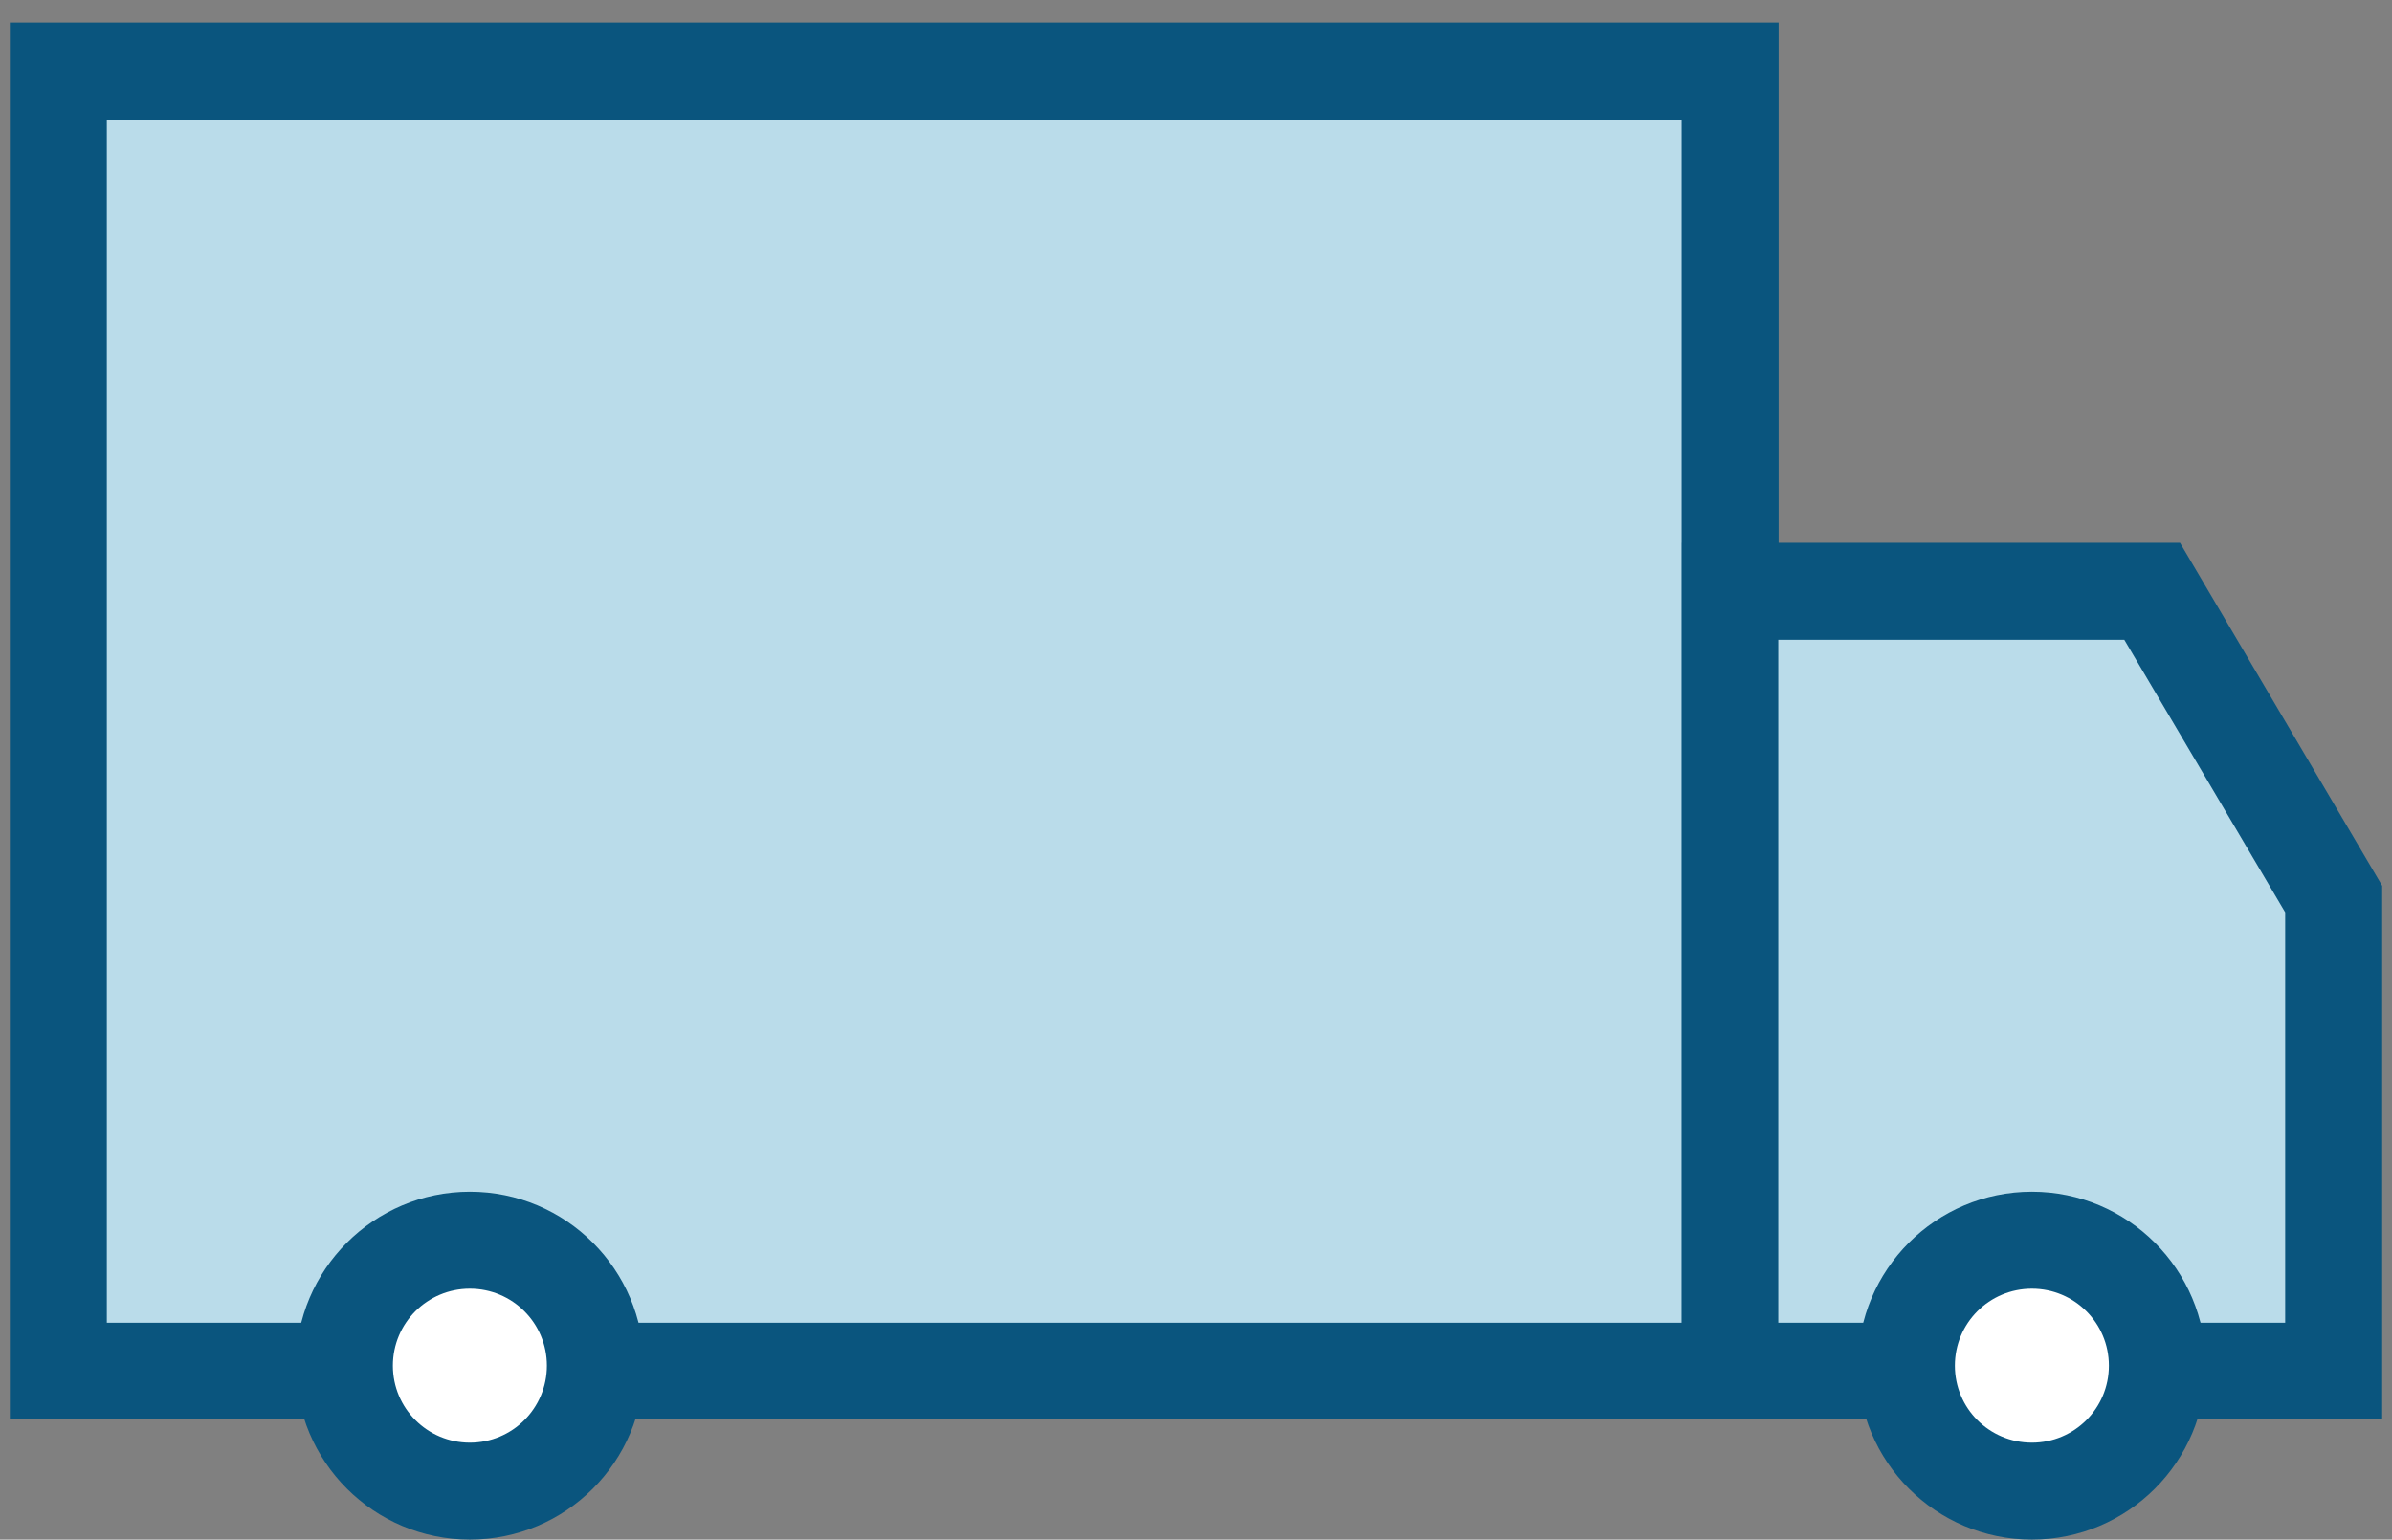 <?xml version="1.0" encoding="UTF-8"?>
<svg id="_圖層_1" data-name="圖層 1" xmlns="http://www.w3.org/2000/svg" viewBox="0 0 73 47">
  <rect x="0" y="0" width="73" height="47" fill="#808080" stroke="none"/>
  <defs>
    <style>
      .cls-1 {
        fill: #fff;
      }

      .cls-2 {
        fill: #0a557e;
      }

      .cls-3 {
        fill: #badcea;
      }
    </style>
  </defs>
  <g>
    <rect class="cls-3" x="1.78" y="2.17" width="51.02" height="39.68"/>
    <path class="cls-2" d="M.3,43.33H54.28V.69H.3V43.33Zm51.02-2.95H3.26V3.65H51.32V40.37Z"/>
  </g>
  <g>
    <path class="cls-3" d="M71.22,41.85h-18.42V18.05h12.88l5.54,9.39v14.41Z"/>
    <path class="cls-2" d="M51.32,43.33h21.38V27.04l-6.17-10.47h-15.2v26.75Zm18.42-2.95h-15.47V19.53h10.56l4.91,8.32v12.53Z"/>
  </g>
  <g>
    <circle class="cls-1" cx="14.34" cy="41.69" r="3.83"/>
    <path class="cls-2" d="M14.34,47c2.93,0,5.31-2.38,5.31-5.31s-2.38-5.31-5.31-5.31-5.31,2.38-5.31,5.31,2.38,5.31,5.31,5.31Zm0-7.66c1.3,0,2.35,1.05,2.35,2.35s-1.05,2.35-2.35,2.35-2.35-1.05-2.35-2.35,1.05-2.35,2.35-2.35Z"/>
  </g>
  <g>
    <circle class="cls-1" cx="62.01" cy="41.69" r="3.83"/>
    <path class="cls-2" d="M62.01,47c2.93,0,5.31-2.38,5.31-5.31s-2.38-5.31-5.31-5.31-5.31,2.38-5.31,5.31,2.38,5.31,5.31,5.31Zm0-7.66c1.3,0,2.35,1.05,2.35,2.35s-1.05,2.35-2.35,2.35-2.35-1.05-2.35-2.35,1.05-2.35,2.35-2.35Z"/>
  </g>
</svg>